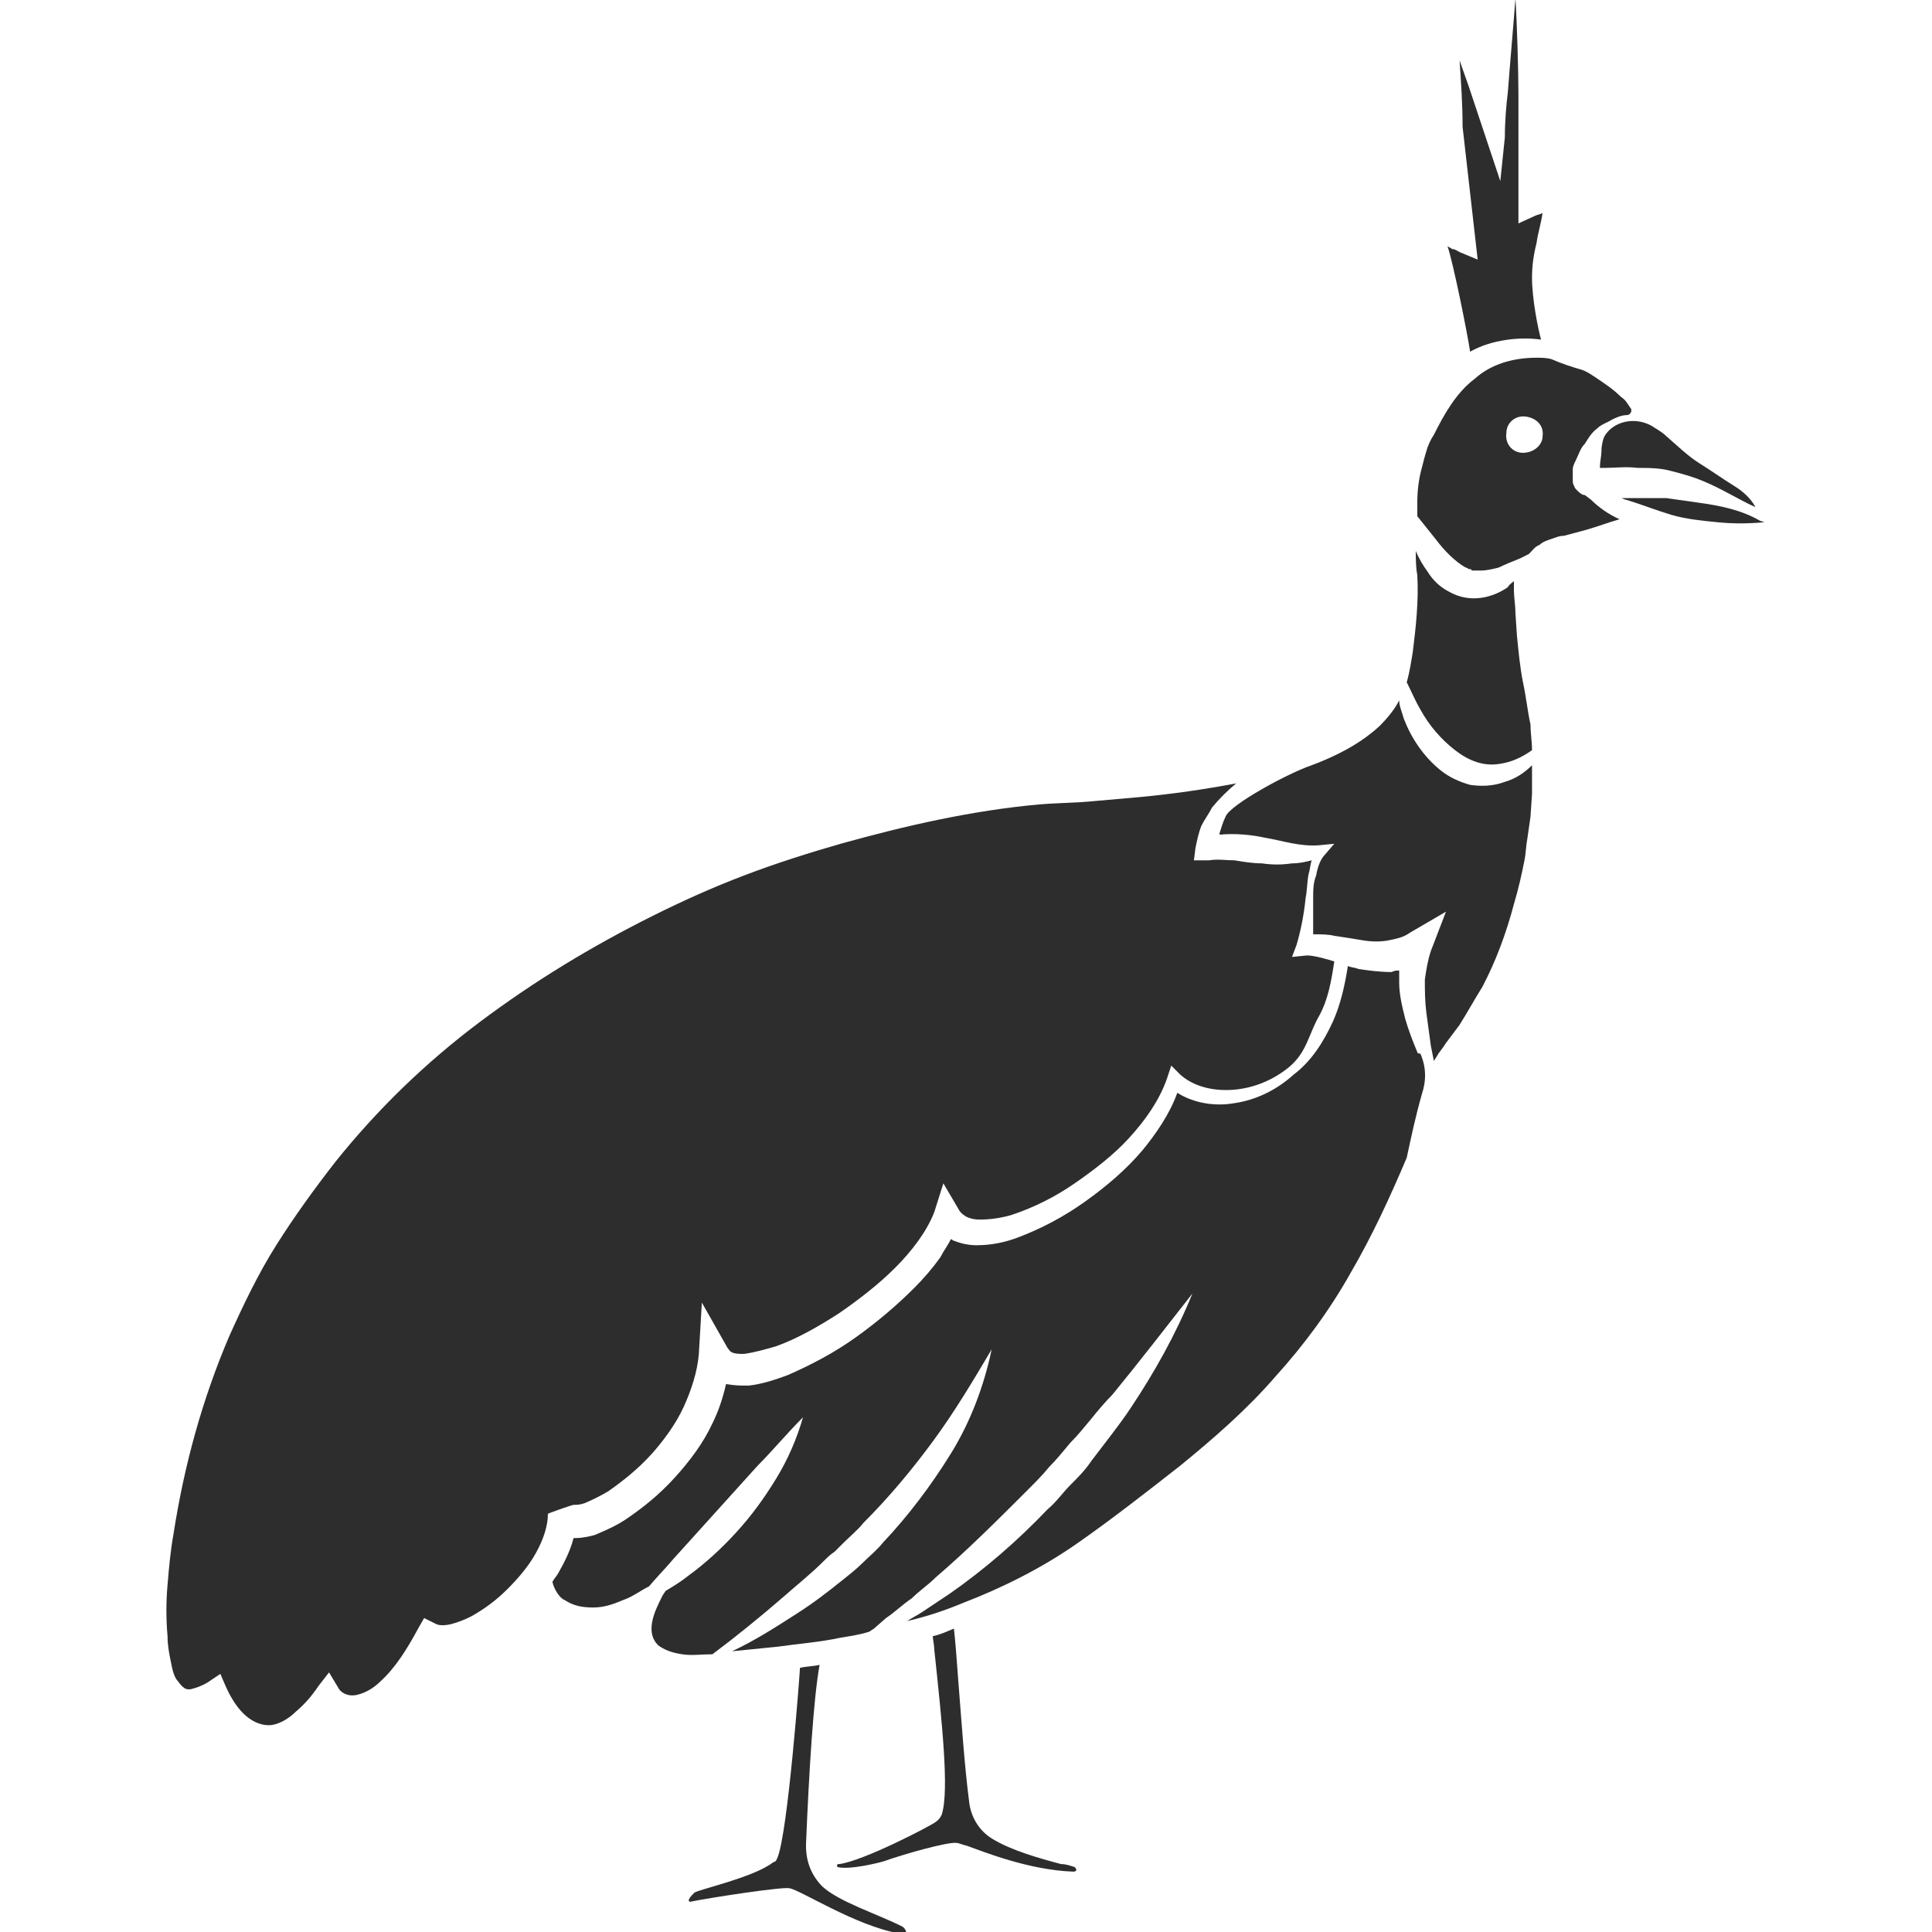 <?xml version="1.0" encoding="utf-8"?>
<!-- Generator: Adobe Illustrator 23.0.0, SVG Export Plug-In . SVG Version: 6.00 Build 0)  -->
<svg version="1.1" id="Layer_1" xmlns="http://www.w3.org/2000/svg" xmlns:xlink="http://www.w3.org/1999/xlink" x="0px" y="0px"
	 viewBox="0 0 128 128" style="enable-background:new 0 0 128 128;" xml:space="preserve">
<style type="text/css">
	.st0{fill:#2D2D2D;}
</style>
<g>
	<path class="st0" d="M63.5,111.5c-0.1-1.4-0.2-2.7-0.3-3.6c-0.5,0.2-0.9,0.4-1.4,0.5c0,0.2,0.1,0.6,0.1,0.9c0.5,4.7,1,9.3,0.5,10.9
		c0,0-0.1,0.3-0.4,0.5c-0.2,0.2-4.8,2.6-6.4,2.8c0,0-0.1,0-0.1,0c0,0-0.1,0.1,0,0.2c0.8,0.2,2.8-0.3,3.1-0.4
		c1.1-0.4,4.2-1.3,4.8-1.2c0.1,0,0.3,0.1,0.7,0.2c1.1,0.4,4.1,1.6,7,1.7c0.2,0,0.3-0.1,0.1-0.3c-0.3-0.1-0.6-0.2-0.9-0.2
		c-1.5-0.4-3.3-0.9-4.6-1.7c-0.8-0.5-1.4-1.4-1.5-2.5C63.9,117,63.7,114,63.5,111.5z"/>
	<path class="st0" d="M54.5,125c-0.7-0.7-1.1-1.6-1.1-2.7l0-0.1c0.2-4.9,0.5-9.7,0.9-11.9c-0.4,0.1-0.9,0.1-1.3,0.2
		c0,0.2-0.8,11-1.5,12.6l-0.1,0.2l-0.2,0.1c-1.3,1-5,1.8-5.2,2s-0.5,0.5-0.3,0.6c1.5-0.3,6.1-1,6.6-0.9c0.7,0.1,4.4,2.5,7.3,3
		c0.7,0.2,0.4-0.4,0.1-0.5C58.1,126.8,55.6,126,54.5,125z"/>
	<path class="st0" d="M38,99.7C38,99.7,38,99.7,38,99.7c0.2,0,0.4,0,0.7-0.1c0.5-0.2,1.1-0.5,1.6-0.8c1-0.7,2-1.5,2.9-2.5
		c0.8-0.9,1.6-2,2.1-3.1c0.5-1.1,0.9-2.3,1-3.5l0.2-3.4l1.7,3c0.1,0.1,0.1,0.2,0.3,0.3c0.2,0.1,0.5,0.1,0.8,0.1
		c0.7-0.1,1.4-0.3,2.1-0.5c1.4-0.5,2.8-1.3,4.2-2.2c1.3-0.9,2.6-1.9,3.7-3c1.1-1.1,2.1-2.4,2.6-3.7l0.6-1.9l1,1.7
		c0.1,0.2,0.2,0.3,0.5,0.5c0.2,0.1,0.5,0.2,0.9,0.2c0.7,0,1.4-0.1,2.1-0.3c1.5-0.5,2.9-1.2,4.2-2.1c1.3-0.9,2.6-1.9,3.6-3
		c1.1-1.2,2-2.5,2.5-3.9l0.3-0.9l0.6,0.6c0.9,0.8,2.2,1.1,3.5,1c1.3-0.1,2.6-0.6,3.7-1.5c1.2-1,1.3-2.2,2-3.4c0.6-1.1,0.8-2.3,1-3.6
		c-0.3-0.1-1.3-0.4-1.8-0.4l-1,0.1l0.3-0.8c0.3-1,0.5-2.1,0.6-3.1c0.1-0.5,0.1-1.1,0.2-1.6c0.1-0.3,0.1-0.6,0.2-0.9
		c-0.4,0.1-0.8,0.2-1.3,0.2c-0.7,0.1-1.3,0.1-2,0c-0.6,0-1.2-0.1-1.8-0.2c-0.6,0-1.1-0.1-1.7,0L79.1,57l0.1-0.8
		c0.1-0.5,0.2-1,0.4-1.5c0.2-0.4,0.5-0.8,0.7-1.2c0.5-0.6,1-1.1,1.6-1.6c-2.1,0.4-4.2,0.7-6.3,0.9c-1.1,0.1-2.3,0.2-3.4,0.3
		c-1.1,0.1-2.3,0.1-3.4,0.2c-4.4,0.4-8.8,1.4-13.1,2.6c-2.1,0.6-4.3,1.3-6.4,2.1c-2.1,0.8-4.1,1.7-6.1,2.7c-4,2-7.8,4.3-11.4,7
		c-3.6,2.7-6.8,5.8-9.6,9.3c-1.4,1.8-2.7,3.6-3.9,5.5c-1.2,1.9-2.2,4-3.1,6c-1.8,4.2-3,8.6-3.7,13.1c-0.2,1.1-0.3,2.2-0.4,3.4
		c-0.1,1.1-0.1,2.3,0,3.4c0,0.6,0.1,1.1,0.2,1.6c0.1,0.5,0.2,1.1,0.5,1.4c0.3,0.4,0.5,0.6,0.9,0.5c0.4-0.1,0.9-0.3,1.3-0.6l0.6-0.4
		l0.3,0.7c0.3,0.7,0.7,1.4,1.2,1.9c0.5,0.5,1.1,0.8,1.7,0.8c0.6,0,1.3-0.4,1.8-0.9c0.6-0.5,1.1-1.1,1.5-1.7l0.7-0.9l0.6,1
		c0.2,0.4,0.7,0.6,1.2,0.5c0.5-0.1,1.1-0.4,1.6-0.9c1-0.9,1.8-2.2,2.5-3.5l0.4-0.7l0.8,0.4c0.2,0.1,0.6,0.1,1,0
		c0.4-0.1,0.9-0.3,1.3-0.5c0.9-0.5,1.7-1.1,2.4-1.8c0.7-0.7,1.4-1.5,1.9-2.4c0.5-0.9,0.8-1.8,0.8-2.6C36.2,100.3,37.9,99.7,38,99.7
		C38,99.7,38,99.7,38,99.7z"/>
	<path class="st0" d="M102.1,22.5L102.1,22.5C102.1,22.5,102.2,22.5,102.1,22.5c-0.2-0.7-0.6-2.7-0.6-4.1c0-0.8,0.1-1.5,0.3-2.3
		c0.1-0.7,0.3-1.3,0.4-2c-0.1,0.1-0.3,0.1-0.5,0.2l-1.1,0.5l0-1.3l0-7.3c0-1.4-0.1-4.9-0.2-6.3c-0.1,1.4-0.4,4.8-0.5,6.2
		c-0.1,0.8-0.2,1.9-0.2,3L99.4,12l-2.1-6.3L96.7,4c0.1,1.5,0.2,2.9,0.2,4.4l1,8.8l-1.2-0.5c-0.2-0.1-0.3-0.2-0.5-0.2
		c-0.1-0.1-0.2-0.1-0.3-0.2c0.4,1.2,1.3,5.7,1.5,7C98.8,22.5,100.7,22.3,102.1,22.5z"/>
	<path class="st0" d="M93.9,69.7c-0.3-0.7-0.6-1.5-0.8-2.2c-0.2-0.8-0.4-1.6-0.4-2.4c0-0.2,0-0.5,0-0.8c-0.2,0-0.3,0-0.5,0.1
		c-0.8,0-1.5-0.1-2.2-0.2c-0.2-0.1-0.5-0.1-0.7-0.2c-0.2,1.3-0.5,2.6-1,3.7c-0.6,1.3-1.4,2.6-2.6,3.5c-1.1,1-2.5,1.7-4,1.9
		c-1.2,0.2-2.6,0-3.7-0.7c-0.5,1.4-1.4,2.7-2.3,3.8c-1.1,1.3-2.4,2.4-3.8,3.4c-1.4,1-2.9,1.8-4.5,2.4c-0.8,0.3-1.7,0.5-2.7,0.5
		c-0.5,0-1-0.1-1.5-0.3c-0.1,0-0.1-0.1-0.2-0.1c-0.2,0.4-0.5,0.8-0.7,1.2c-0.5,0.7-1.1,1.4-1.7,2c-1.2,1.2-2.5,2.3-3.9,3.3
		c-1.4,1-2.9,1.8-4.5,2.5c-0.8,0.3-1.7,0.6-2.6,0.7c-0.5,0-0.9,0-1.5-0.1c-0.2,0.9-0.5,1.8-0.9,2.6c-0.6,1.3-1.5,2.5-2.5,3.6
		c-1,1.1-2.1,2-3.3,2.8c-0.6,0.4-1.3,0.7-2,1c-0.4,0.1-0.8,0.2-1.3,0.2c0,0-0.1,0-0.1,0c-0.2,0.8-0.6,1.6-1,2.3
		c-0.1,0.2-0.3,0.4-0.4,0.6c0.1,0.5,0.5,1.1,0.8,1.2c0.6,0.4,1.2,0.5,1.9,0.5c0.7,0,1.3-0.2,2-0.5c0.6-0.2,1.1-0.6,1.7-0.9
		c0.5-0.6,1.1-1.2,1.6-1.8l2.8-3.1l2.8-3.1c1-1,1.9-2.1,3-3.2c-0.4,1.4-1,2.8-1.8,4.1c-0.8,1.3-1.6,2.4-2.6,3.5
		c-1,1.1-2.1,2.1-3.2,2.9c-0.5,0.4-1,0.7-1.5,1l-0.2,0.3c-0.3,0.6-0.6,1.2-0.7,1.8c-0.1,0.6,0,1.1,0.4,1.5c0.4,0.3,0.9,0.5,1.6,0.6
		c0.6,0.1,1.3,0,2,0c0,0,0,0,0,0c1.6-1.2,3.2-2.5,4.7-3.8c0.9-0.8,1.8-1.5,2.7-2.4c0.2-0.2,0.4-0.4,0.7-0.6l0.6-0.6
		c0.4-0.4,0.9-0.8,1.3-1.3c1.7-1.7,3.2-3.5,4.6-5.4c1.4-1.9,2.6-3.9,3.9-6.1c-0.5,2.4-1.4,4.8-2.7,6.9c-1.3,2.1-2.8,4.1-4.5,5.9
		c-0.4,0.5-0.9,0.9-1.3,1.3c-0.4,0.4-0.9,0.8-1.4,1.2c-1,0.8-1.9,1.5-3,2.2c-1.4,0.9-2.8,1.8-4.3,2.5c1-0.1,2-0.2,3-0.3
		c1.4-0.2,2.8-0.3,4.2-0.6c0.6-0.1,1.3-0.2,1.9-0.4l0.3-0.2l0.8-0.7c0.6-0.4,1.1-0.9,1.7-1.3c0.5-0.5,1.1-0.9,1.6-1.4
		c2.1-1.8,4.1-3.8,6.1-5.8c0.5-0.5,1-1,1.4-1.5c0.5-0.5,0.9-1,1.4-1.6c0.5-0.5,0.9-1,1.4-1.6c0.4-0.5,0.9-1.1,1.4-1.6
		c1.8-2.2,3.5-4.4,5.3-6.7c-1.1,2.7-2.5,5.2-4.1,7.6c-0.8,1.2-1.7,2.3-2.6,3.5c-0.4,0.6-0.9,1.1-1.4,1.6c-0.5,0.5-0.9,1.1-1.5,1.6
		c-2,2.1-4.2,4-6.5,5.6c-0.6,0.4-1.2,0.8-1.8,1.2c-0.3,0.2-0.7,0.4-1,0.6c1.3-0.3,2.5-0.7,3.7-1.2c2.6-1,5.2-2.3,7.5-3.9
		c2.3-1.6,4.6-3.4,6.9-5.2c2.2-1.8,4.4-3.7,6.3-5.9c1.9-2.1,3.6-4.4,5-6.9c1.4-2.4,2.6-5,3.7-7.6c0.3-1.4,0.6-2.8,1-4.2
		c0.3-0.9,0.3-1.8-0.1-2.7C94,69.8,93.9,69.8,93.9,69.7z"/>
	<path class="st0" d="M112.5,33.3c-0.7-0.1-1.4-0.2-2.1-0.3c-0.7,0-1.3,0-2.1,0c-0.3,0-0.6,0-0.9,0c0.1,0,0.2,0.1,0.3,0.1
		c1,0.3,2,0.7,3,1c1,0.3,2.1,0.4,3.1,0.5c1,0.1,2,0.1,3.1,0l-0.3-0.1C115.4,33.8,114,33.5,112.5,33.3z"/>
	<path class="st0" d="M105,32.8c-0.2,0-0.4-0.2-0.5-0.3c-0.1-0.1-0.2-0.2-0.2-0.3c-0.1-0.1-0.1-0.3-0.1-0.4c0-0.1,0-0.2,0-0.3
		c0-0.2,0-0.3,0-0.4c0-0.2,0.1-0.4,0.2-0.6c0.2-0.4,0.3-0.8,0.6-1.1c0.2-0.3,0.4-0.7,0.8-1c0.3-0.3,0.7-0.4,1-0.6
		c0.2-0.1,0.6-0.3,1-0.3c0.2,0,0.4-0.3,0.2-0.5c-0.2-0.3-0.3-0.5-0.6-0.7c-0.5-0.5-1.1-0.9-1.7-1.3c-0.3-0.2-0.6-0.4-0.9-0.5
		c-0.7-0.2-1.3-0.4-2-0.7c-0.3-0.1-0.7-0.1-1-0.1l0,0c-1.5,0-3,0.4-4.1,1.4c-1.2,0.9-2,2.3-2.7,3.7c-0.2,0.3-0.4,0.7-0.5,1.1
		c-0.1,0.3-0.2,0.7-0.3,1.1c-0.2,0.7-0.3,1.5-0.3,2.3c0,0.3,0,0.6,0,0.9c0.4,0.5,0.8,1,1.2,1.5c0.6,0.8,1.3,1.5,2,1.9
		c0.1,0,0.2,0.1,0.2,0.1c0.1,0,0.2,0,0.2,0.1l0.3,0c0.1,0,0.2,0,0.3,0c0.4,0,0.8-0.1,1.2-0.2c0.4-0.2,0.9-0.4,1.4-0.6
		c0.2-0.1,0.4-0.2,0.6-0.3c0.2-0.2,0.4-0.5,0.7-0.6c0.2-0.2,0.5-0.3,0.8-0.4c0.3-0.1,0.5-0.2,0.8-0.2l1.5-0.4
		c0.7-0.2,1.5-0.5,2.2-0.7c-0.7-0.3-1.4-0.8-1.9-1.3L105,32.8z M100.9,30c-0.7,0-1.2-0.6-1.1-1.3c0-0.7,0.6-1.2,1.3-1.1
		s1.2,0.6,1.1,1.3C102.2,29.5,101.6,30,100.9,30z"/>
	<path class="st0" d="M110.7,31.2c0.8,0.2,1.5,0.4,2.2,0.7c1.2,0.5,2.3,1.2,3.4,1.7c-0.3-0.6-0.9-1.1-1.4-1.4
		c-0.8-0.5-1.5-1-2.3-1.5c-0.8-0.5-1.5-1.2-2.2-1.8c-0.3-0.3-0.7-0.5-1-0.7c-1.1-0.6-2.5-0.3-3.1,0.7c0,0,0,0,0,0
		c-0.1,0.2-0.2,0.6-0.2,1c0,0.3-0.1,0.7-0.1,1c0,0,0,0.1,0,0.1c0.1,0,0.2,0,0.3,0c0.7,0,1.4-0.1,2.2,0C109.2,31,110,31,110.7,31.2z"
		/>
	<path class="st0" d="M100.9,45.2c-0.2-1-0.3-2.1-0.4-3.1l-0.1-1.5c0-0.5-0.1-1-0.1-1.6c0-0.2,0-0.3,0-0.5c-0.1,0.1-0.3,0.2-0.4,0.4
		c-1,0.7-2.5,1.1-3.9,0.3c-0.6-0.3-1.1-0.8-1.4-1.3c-0.3-0.4-0.6-0.9-0.8-1.4c0,0.5,0,1.1,0.1,1.6c0.1,1.7-0.1,3.5-0.3,5.1
		c-0.1,0.6-0.2,1.3-0.4,2c0.3,0.6,0.6,1.3,0.9,1.8c0.6,1.1,1.4,2,2.3,2.7c0.9,0.7,1.9,1.1,3,0.9c0.7-0.1,1.4-0.4,2.1-0.9
		c0-0.6-0.1-1.1-0.1-1.7C101.2,47.1,101.1,46.1,100.9,45.2z"/>
	<path class="st0" d="M97.4,52c-0.7-0.2-1.4-0.5-2-1c-1.1-0.9-1.9-2.1-2.4-3.4c-0.1-0.4-0.3-0.8-0.3-1.2c-0.3,0.6-0.8,1.2-1.3,1.7
		c-1.3,1.2-2.9,2-4.5,2.6c-1.5,0.5-5.4,2.6-5.7,3.4c-0.2,0.4-0.3,0.8-0.4,1.1c0,0,0,0.1,0,0.1c1-0.1,2.1,0,3,0.2
		c1.2,0.2,2.3,0.6,3.6,0.5l1-0.1l-0.6,0.7c-0.3,0.3-0.5,0.8-0.6,1.4C87,58.5,87,59,87,59.5c0,0.5,0,1.1,0,1.6c0,0.3,0,0.5,0,0.8
		c0.5,0,1,0,1.4,0.1c0.7,0.1,1.3,0.2,1.9,0.3c0.6,0.1,1.2,0.1,1.7,0c0.5-0.1,1-0.2,1.4-0.5l2.4-1.4l-1,2.6c-0.2,0.6-0.3,1.2-0.4,1.9
		c0,0.7,0,1.4,0.1,2.2c0.1,0.7,0.2,1.5,0.3,2.2l0.2,1c0.1-0.2,0.2-0.3,0.3-0.5l0.3-0.4l0.2-0.3c0.3-0.4,0.6-0.8,0.9-1.2
		c0.5-0.8,1-1.7,1.5-2.5c0.9-1.7,1.6-3.6,2.1-5.5c0.3-1,0.5-1.9,0.7-2.9c0.1-0.5,0.1-1,0.2-1.5l0.1-0.7l0.1-0.7l0.1-1.5l0-1.5
		c0-0.1,0-0.3,0-0.4c-0.5,0.5-1.1,0.9-1.8,1.1C98.9,52.1,98.1,52.1,97.4,52z"/>
</g>
</svg>
